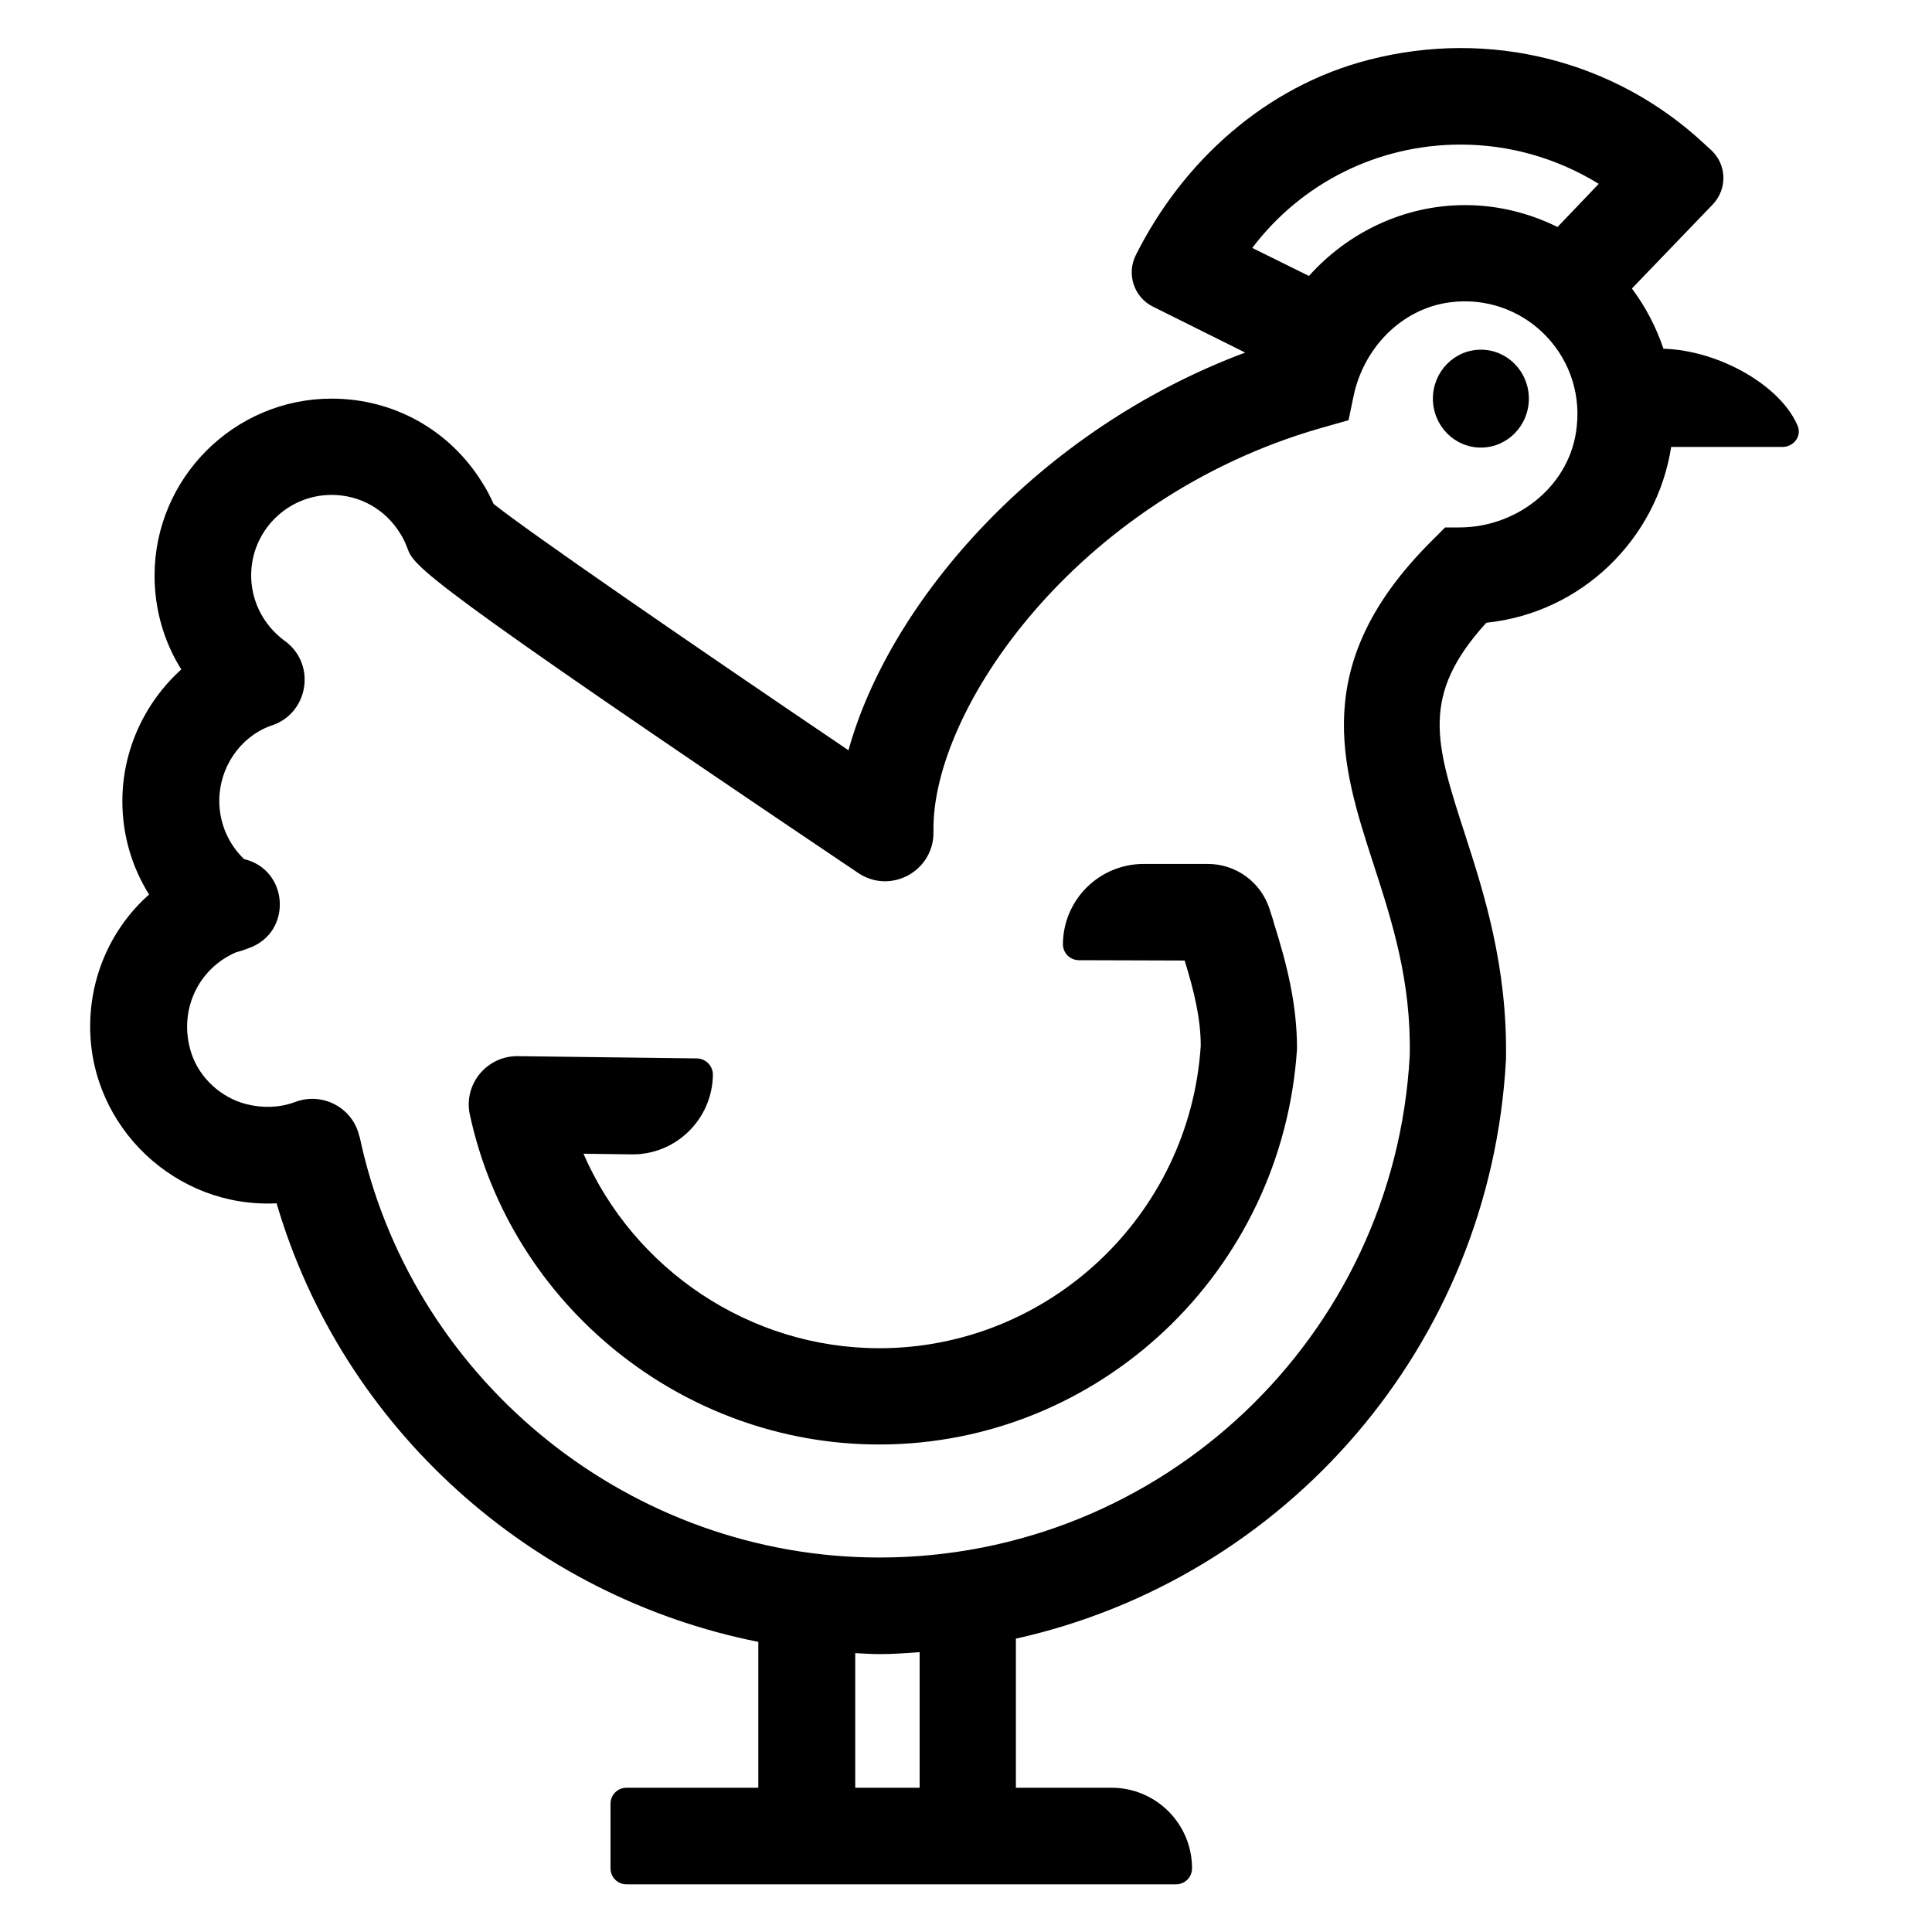 <svg enable-background="new 0 0 60 60" viewBox="0 0 60 60" xmlns="http://www.w3.org/2000/svg"><path d="m39.42 28.21c-.27-.82-1.04-1.38-1.91-1.38-.69 0-1.47 0-1.99 0-1.38 0-2.5 1.11-2.51 2.49 0 .28.22.5.5.5 1.06 0 2.36.01 3.28.01.3.97.5 1.81.5 2.65-.34 5.27-4.73 9.39-9.98 9.39-4.03 0-7.63-2.45-9.19-6.04l1.49.02c1.38.02 2.51-1.09 2.53-2.47 0-.28-.22-.5-.49-.51l-5.57-.07c-.96-.01-1.69.87-1.49 1.81 1.28 5.94 6.62 10.25 12.71 10.25 6.83 0 12.53-5.36 12.98-12.29 0-1.4-.32-2.64-.72-3.91-.01-.06-.07-.23-.14-.45z"/><ellipse cx="45.99" cy="12.38" rx="1.49" ry="1.52"/><path d="m55.83 13.23c-.52-1.25-2.44-2.35-4.17-2.4-.23-.68-.56-1.31-.98-1.87l2.51-2.61c.46-.48.44-1.24-.05-1.69l-.24-.22c-2.74-2.54-6.61-3.56-10.4-2.58-3.18.82-5.76 3.13-7.23 6.07-.29.59-.05 1.3.53 1.59l2.87 1.43c-6.41 2.39-11.04 7.72-12.32 12.35-4.97-3.36-9.93-6.78-11.02-7.65-.1-.22-.21-.44-.34-.64-1.01-1.65-2.76-2.63-4.69-2.63-3.03 0-5.5 2.47-5.5 5.5 0 1.04.29 2.05.83 2.91-1.14 1.03-1.83 2.51-1.83 4.09 0 1.04.29 2.04.83 2.9-1.15 1.02-1.83 2.5-1.83 4.1 0 3.13 2.67 5.65 5.79 5.49 2.05 6.99 7.92 12.22 14.96 13.62v4.53h-4.09c-.28 0-.5.22-.5.5v2c0 .28.22.5.5.5h17.06c.28 0 .5-.22.5-.5 0-1.38-1.12-2.5-2.5-2.5h-2.97v-4.63c8.35-1.86 14.74-9.07 15.22-17.99.05-2.9-.69-5.18-1.28-7.01-.91-2.81-1.39-4.29.67-6.55 2.93-.3 5.29-2.57 5.74-5.46h3.44c.36.01.62-.33.49-.65zm-10.47-8.74c1.53 0 3.01.43 4.29 1.22l-1.28 1.34c-.87-.43-1.84-.68-2.87-.68-1.9 0-3.64.85-4.85 2.2l-1.76-.87c1.52-2.01 3.89-3.21 6.47-3.21zm-16.8 51.03h-2v-4.18c.25.01.5.03.75.03.42 0 .83-.03 1.25-.06zm16.76-39.14h-.44l-.44.44c-3.8 3.8-2.78 6.95-1.79 10 .58 1.79 1.18 3.64 1.13 5.97-.48 8.74-7.71 15.58-16.47 15.58-7.65 0-14.37-5.36-16.08-12.79-.02-.08-.03-.15-.05-.23l-.03-.1c-.22-.87-1.16-1.35-2-1.02-.47.17-.99.19-1.5.06-.79-.2-1.46-.82-1.71-1.59-.42-1.31.22-2.62 1.38-3.12-.01 0-.01 0-.01 0 .1-.03.19-.05.24-.07l.19-.07c1.35-.49 1.23-2.43-.16-2.76-.49-.47-.77-1.12-.77-1.81 0-1.03.64-1.97 1.57-2.32 1.2-.35 1.47-1.92.46-2.65-.05-.03-.09-.07-.14-.11-.57-.48-.9-1.18-.9-1.92 0-1.38 1.12-2.5 2.5-2.5.88 0 1.67.45 2.13 1.2.09.14.16.29.22.45.21.57.32.88 14 10.09 1.01.68 2.36-.06 2.34-1.28-.08-3.77 4.45-10.36 12.01-12.53l.88-.25.15-.72c.3-1.5 1.48-2.74 2.99-2.94 2.26-.3 4.18 1.58 3.95 3.83-.17 1.83-1.82 3.16-3.65 3.16z"/></svg>